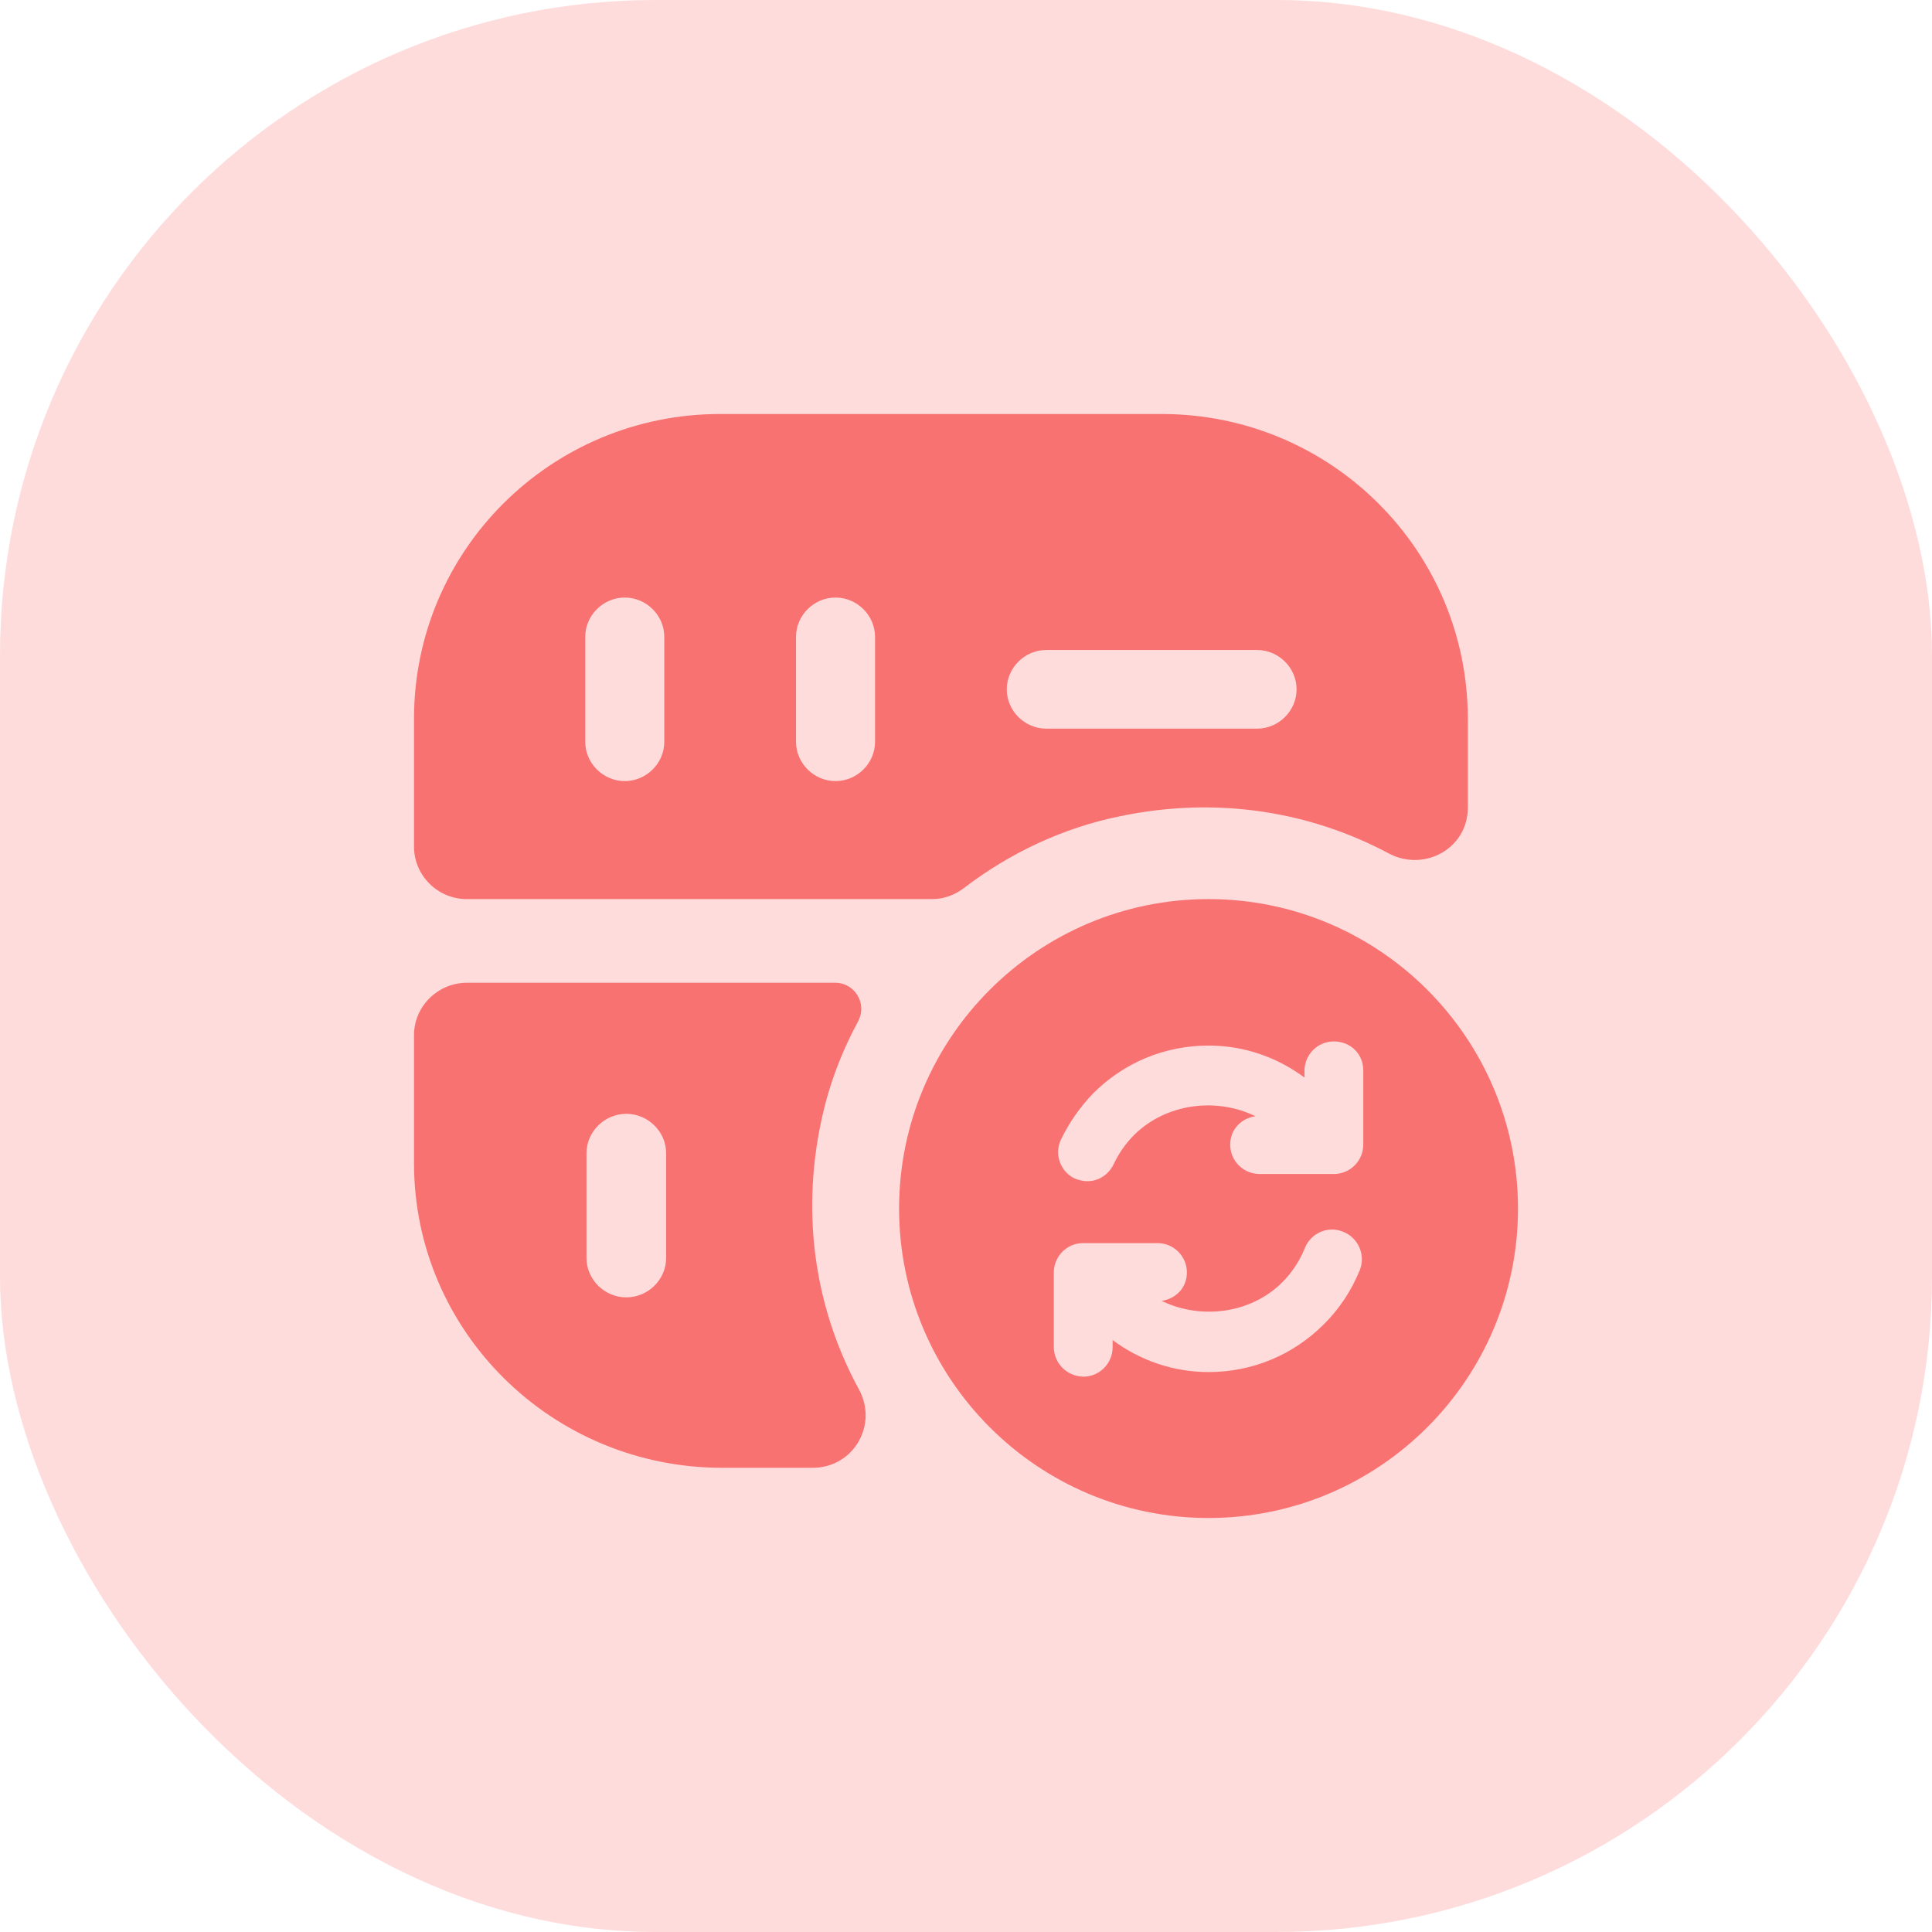 <?xml version="1.0" encoding="UTF-8"?>
<svg width="112px" height="112px" viewBox="0 0 112 112" version="1.1" xmlns="http://www.w3.org/2000/svg" xmlns:xlink="http://www.w3.org/1999/xlink">
    <title>driver-icon</title>
    <g id="Page-1" stroke="none" stroke-width="1" fill="none" fill-rule="evenodd">
        <g id="driver-icon">
            <rect id="Rectangle" fill="#FFDCDC" x="0" y="0" width="112" height="112" rx="38"></rect>
            <path d="M48.401,56.97 L27.077,56.97 C25.385,56.97 24,58.338 24,60.01 L24,67.428 C24,77.187 32,85.091 41.878,85.091 L47.109,85.091 C49.478,85.091 50.924,82.598 49.786,80.531 C47.355,76.062 46.401,70.681 47.601,65.026 C48.032,62.959 48.77,61.013 49.755,59.189 C50.278,58.186 49.57,56.97 48.401,56.97 Z M38.616,72.93 C38.616,74.177 37.57,75.21 36.308,75.21 C35.047,75.21 34,74.177 34,72.93 L34,66.85 C34,65.604 35.047,64.57 36.308,64.57 C37.57,64.57 38.616,65.604 38.616,66.85 L38.616,72.93 Z M67.344,24 L41.747,24 C31.942,24 24,31.904 24,41.663 L24,49.081 C24,50.753 25.375,52.121 27.055,52.121 L54.057,52.121 C54.729,52.121 55.37,51.878 55.92,51.452 C58.547,49.446 61.632,47.987 64.931,47.318 C70.612,46.132 76.019,47.075 80.509,49.476 C82.586,50.571 85.091,49.172 85.091,46.831 L85.091,41.663 C85.091,31.904 77.149,24 67.344,24 Z M38.509,43.001 C38.509,44.247 37.471,45.281 36.218,45.281 C34.966,45.281 33.927,44.247 33.927,43.001 L33.927,36.921 C33.927,35.674 34.966,34.64 36.218,34.64 C37.471,34.64 38.509,35.674 38.509,36.921 L38.509,43.001 Z M50.727,43.001 C50.727,44.247 49.689,45.281 48.436,45.281 C47.184,45.281 46.145,44.247 46.145,43.001 L46.145,36.921 C46.145,35.674 47.184,34.64 48.436,34.64 C49.689,34.64 50.727,35.674 50.727,36.921 L50.727,43.001 Z M72.873,42.241 L60.655,42.241 C59.402,42.241 58.364,41.207 58.364,39.961 C58.364,38.714 59.402,37.681 60.655,37.681 L72.873,37.681 C74.125,37.681 75.164,38.714 75.164,39.961 C75.164,41.207 74.125,42.241 72.873,42.241 Z M70.061,52.121 C60.164,52.121 52.121,60.164 52.121,70.061 C52.121,79.957 60.164,88 70.061,88 C79.957,88 88,79.957 88,70.061 C88,60.164 79.957,52.121 70.061,52.121 Z M78.821,73.648 C78.343,74.815 77.655,75.861 76.758,76.758 C74.964,78.552 72.602,79.539 70.061,79.539 C68.027,79.539 66.114,78.881 64.499,77.685 L64.499,78.103 C64.499,79.03 63.752,79.808 62.795,79.808 C61.838,79.778 61.091,79.03 61.091,78.074 L61.091,73.768 C61.091,72.841 61.838,72.064 62.795,72.064 L67.101,72.064 C68.027,72.064 68.805,72.811 68.805,73.768 C68.805,74.635 68.177,75.293 67.34,75.413 C69.612,76.519 72.512,76.16 74.336,74.336 C74.904,73.768 75.353,73.08 75.652,72.333 C76.011,71.466 76.997,71.047 77.864,71.406 C78.761,71.765 79.18,72.781 78.821,73.648 Z M79.03,66.353 C79.03,67.28 78.283,68.057 77.326,68.057 L73.021,68.057 C72.094,68.057 71.316,67.31 71.316,66.353 C71.316,65.486 71.944,64.828 72.781,64.709 C70.509,63.602 67.609,63.961 65.755,65.785 C65.247,66.293 64.858,66.861 64.559,67.489 C64.26,68.117 63.662,68.476 63.034,68.476 C62.795,68.476 62.556,68.416 62.317,68.326 C61.48,67.938 61.091,66.921 61.509,66.054 C61.988,65.067 62.616,64.171 63.363,63.393 C65.157,61.599 67.519,60.613 70.061,60.613 C72.094,60.613 74.007,61.27 75.622,62.466 L75.622,62.078 C75.622,61.151 76.369,60.373 77.326,60.373 C78.283,60.373 79.03,61.091 79.03,62.048 L79.03,66.353 Z" id="Combined-Shape" fill="#F97272" fill-rule="nonzero"></path>
        </g>
    </g>
</svg>